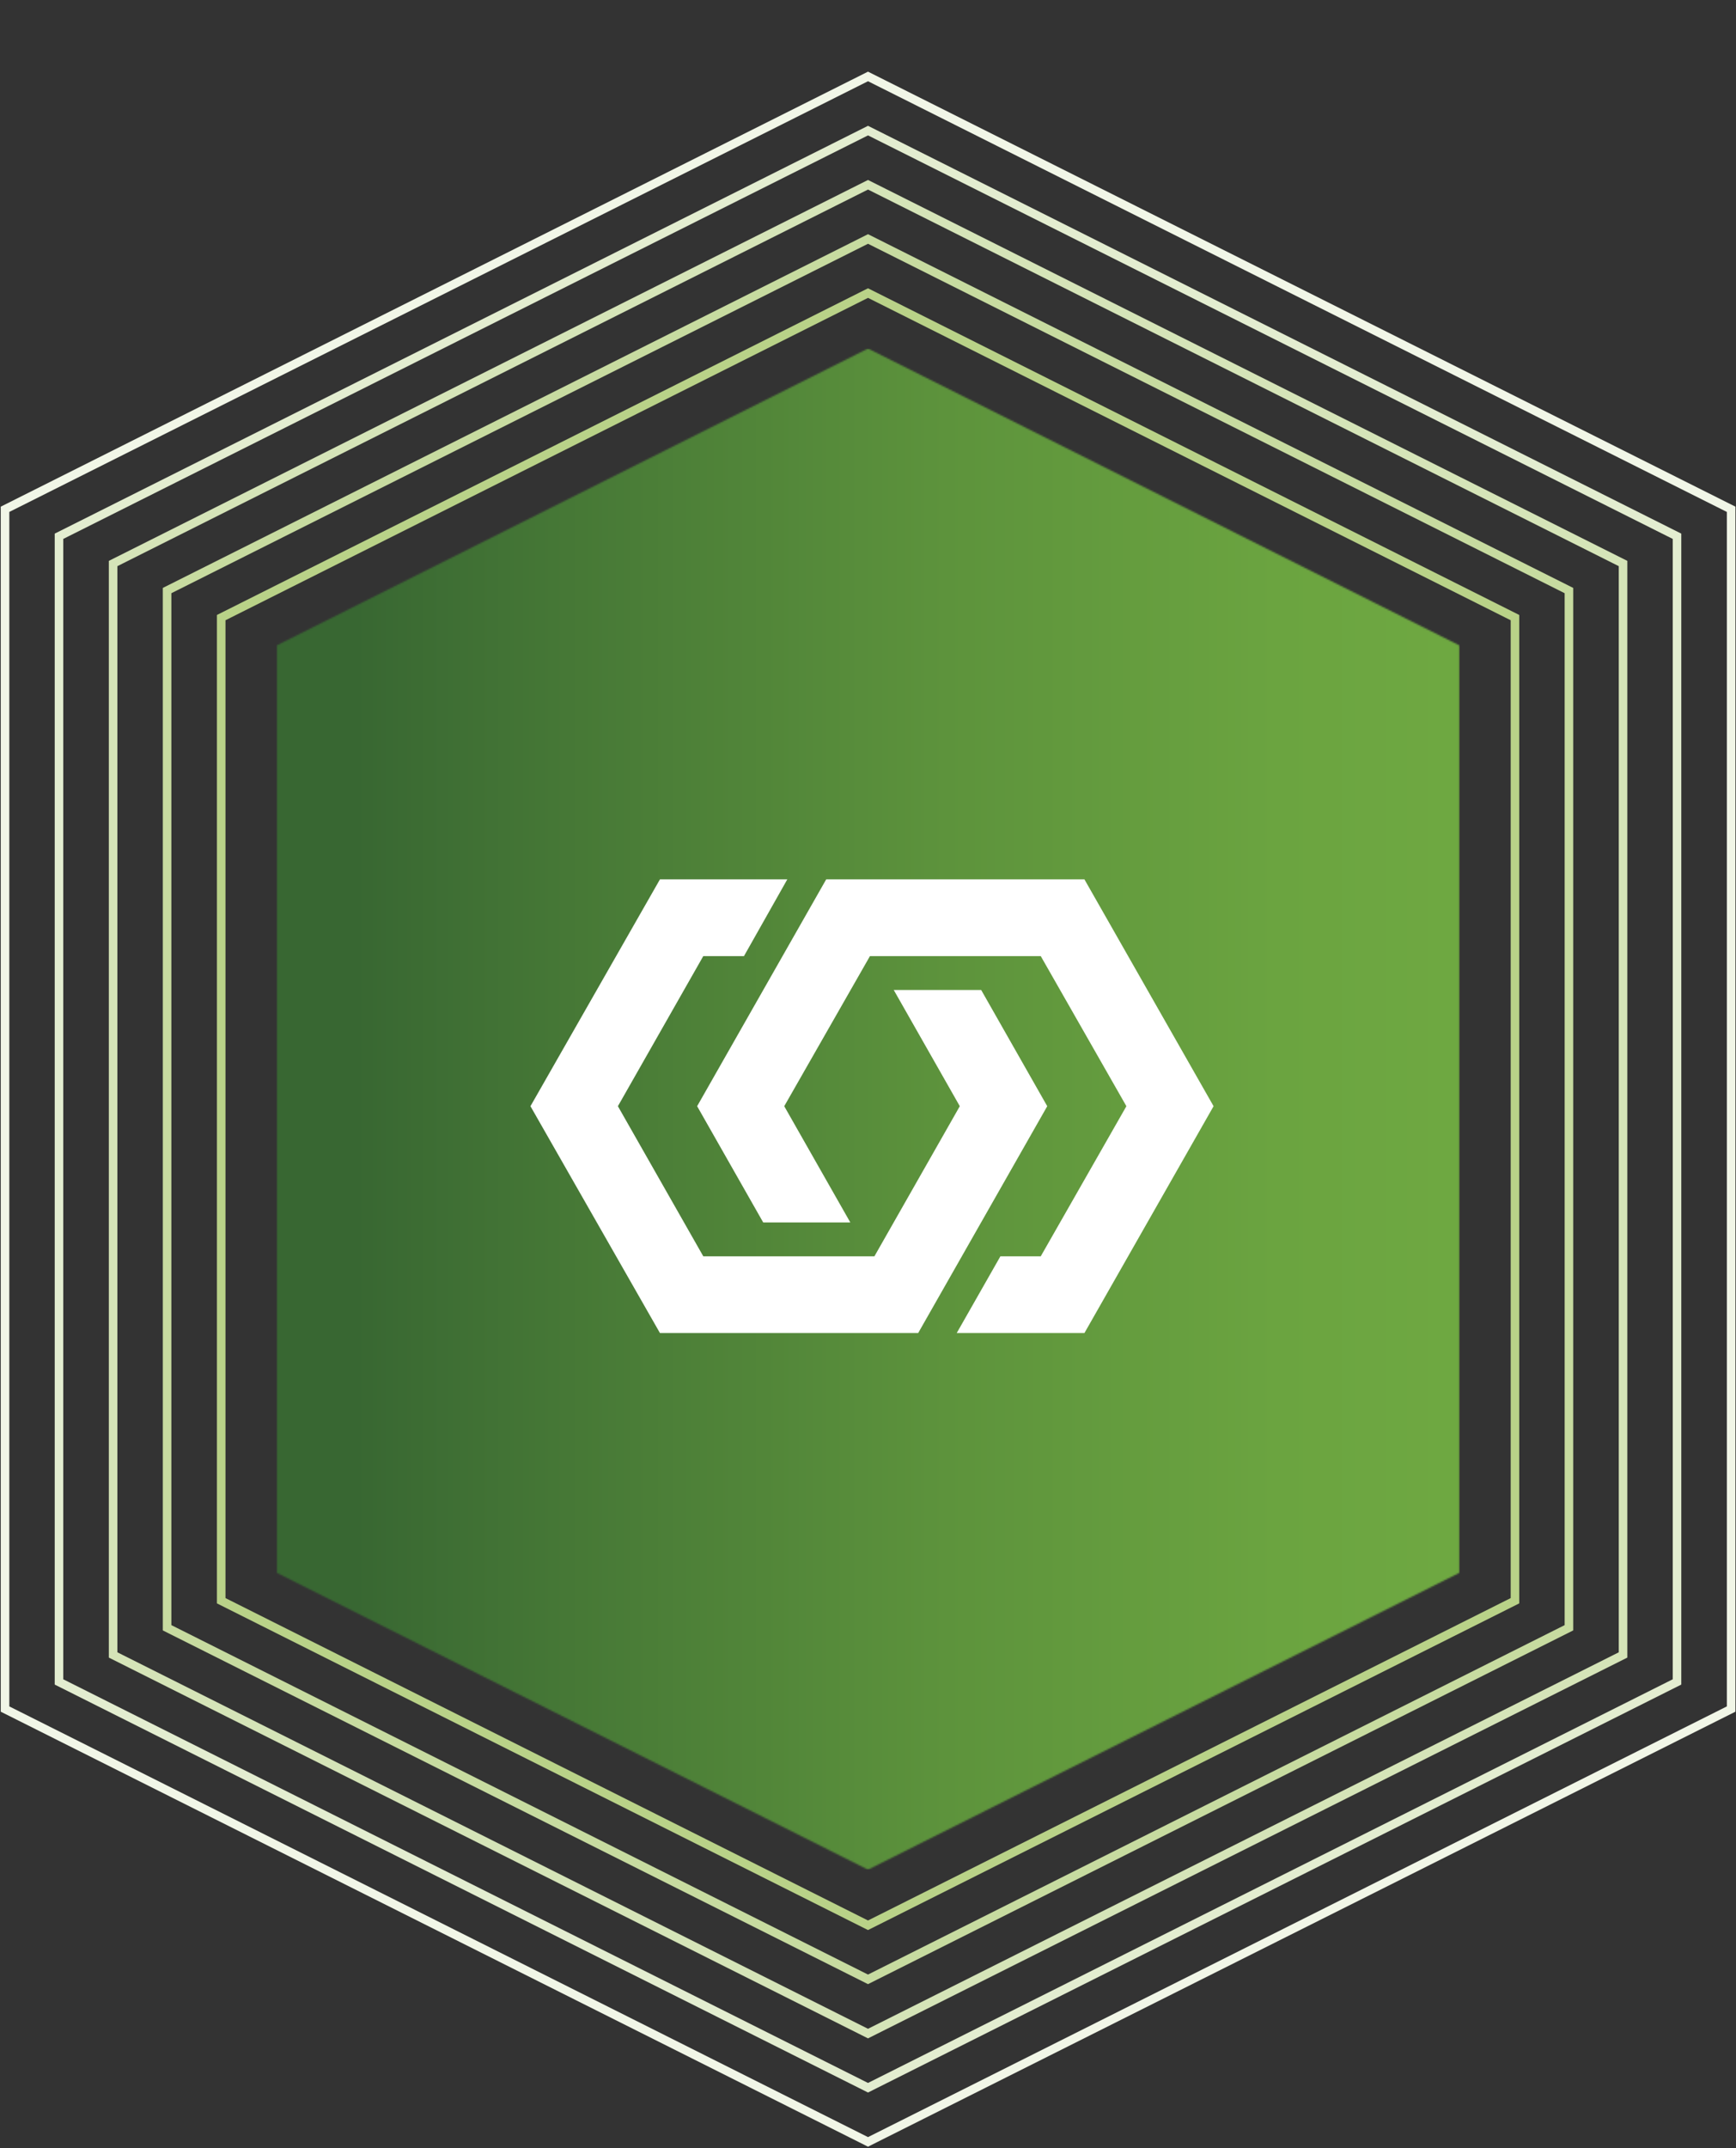 <svg width="1070" height="1323" viewBox="0 0 1070 1323" fill="none" xmlns="http://www.w3.org/2000/svg">
<rect x="0" y="0" width="1070" height="1323" fill="#333333" stroke="none"/>
<mask id="mask0_1_105" style="mask-type:luminance" maskUnits="userSpaceOnUse" x="170" y="214" width="730" height="938">
<path d="M899.649 968.612L899.649 397.579L535.004 214.683L170.453 397.579L170.453 968.612L535.004 1151.51L899.649 968.612Z" fill="white"/>
</mask>
<g mask="url(#mask0_1_105)">
<path d="M899.649 1151.51L899.649 214.683L170.453 214.683L170.453 1151.51L899.649 1151.51Z" fill="url(#paint0_linear_1_105)"/>
</g>
<path d="M933.764 985.888L933.764 380.386L535.005 180.504L136.34 380.386L136.34 985.888L535.005 1185.77L933.764 985.888Z" stroke="#B9D288" stroke-width="5.277" stroke-miterlimit="10"/>
<path d="M967.026 1002.54L967.026 363.729L535.005 147.189L102.984 363.728L102.984 1002.54L535.005 1219.08L967.026 1002.54Z" stroke="#C7DBA0" stroke-width="5.277" stroke-miterlimit="10"/>
<path d="M1000.38 1019.28L1000.38 347.069L535.003 113.791L69.72 347.069L69.72 1019.28L535.003 1252.48L1000.38 1019.28Z" stroke="#D5E4B8" stroke-width="5.277" stroke-miterlimit="10"/>
<path d="M1033.64 1035.9L1033.64 330.289L535.003 80.436L36.364 330.289L36.364 1035.9L535.002 1285.83L1033.64 1035.9Z" stroke="#E3EDD0" stroke-width="5.277" stroke-miterlimit="10"/>
<path d="M1067 1052.6L1067 313.674L535.005 47.082L3.105 313.674L3.105 1052.6L535.005 1319.19L1067 1052.6Z" stroke="#F1F6E7" stroke-width="5.277" stroke-miterlimit="10"/>
<path d="M509.238 541.596L429.686 681.308L470.411 752.897H524.095L483.371 681.308L536.212 588.86H641.474L694.263 681.308L641.474 773.755H616.607L589.686 821.019H668.395L748 681.308L668.395 541.596H509.238Z" fill="white"/>
<path d="M406.769 541.596L326.953 681.307L406.769 821.019H565.925L645.478 681.307L604.753 609.718H550.858L591.582 681.307L538.952 773.755H433.479L380.848 681.307L433.479 588.86H458.557L485.267 541.596H406.769Z" fill="white"/>
<defs>
<linearGradient id="paint0_linear_1_105" x1="218.171" y1="679.301" x2="947.366" y2="679.301" gradientUnits="userSpaceOnUse">
<stop stop-color="#386732"/>
<stop offset="0.18" stop-color="#467836"/>
<stop offset="0.5" stop-color="#5D933C"/>
<stop offset="0.78" stop-color="#6BA440"/>
<stop offset="1" stop-color="#70AA42"/>
</linearGradient>
</defs>
</svg>
